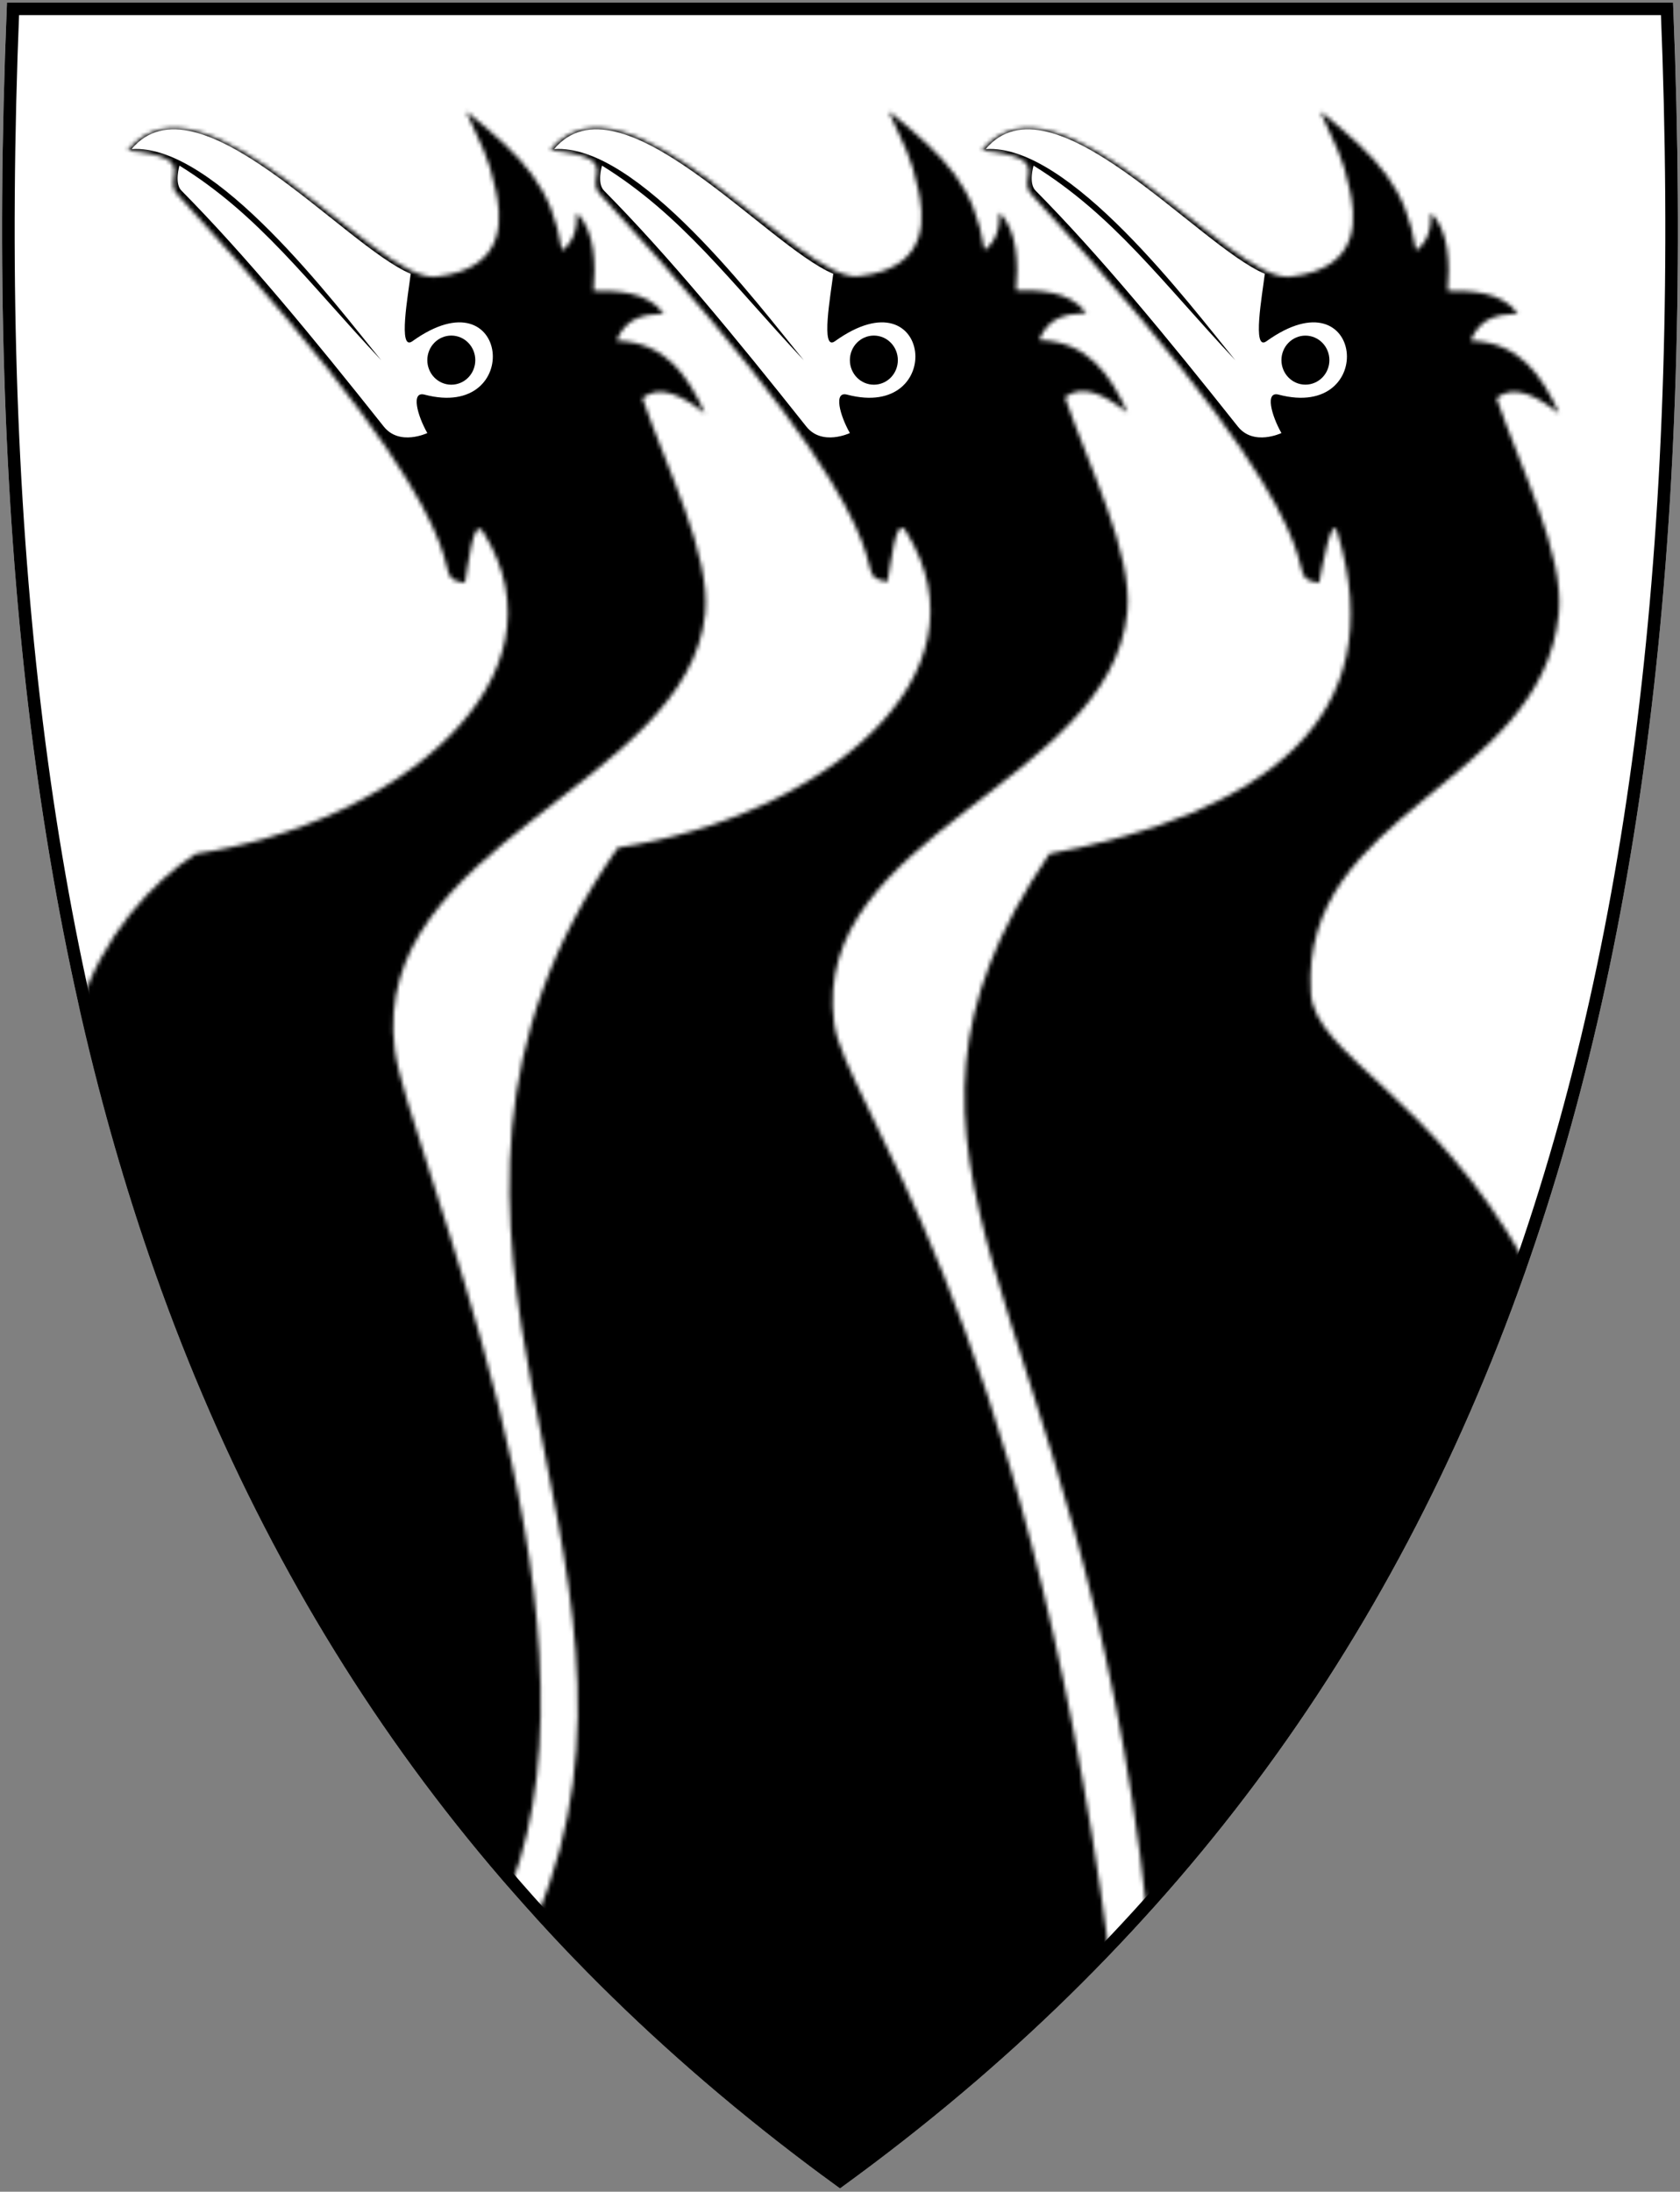<svg width="401" height="523" viewBox="0 0 401 523" fill="none" xmlns="http://www.w3.org/2000/svg">
<rect x="0" y="0" width="401" height="523" fill="#808080" stroke="none"/>
<g clip-path="url(#clip0)">
<path d="M200.209 521.985C122.395 465.53 69.061 394.229 37.148 304.04C8.209 222.269 -3.402 123.17 1.644 1.089L1.665 0.607H399.339L399.36 1.089C404.396 123.17 392.784 222.258 363.856 304.04C331.943 394.229 278.609 465.53 200.795 521.985L200.502 522.194L200.209 521.985Z" fill="white"/>
<mask id="mask0" mask-type="alpha" maskUnits="userSpaceOnUse" x="19" y="26" width="354" height="497">
<path d="M128.123 457.357C164.579 371.147 82.665 294.648 147.498 202.266C195.841 194.942 237.974 161.397 216.175 126.682C213.766 122.847 212.639 134.676 211.832 138.815C200.261 136.766 225.679 135.902 143.078 46.136C139.526 42.256 148.971 37.63 131.306 35.833C149.583 13.841 190.699 67.452 204.885 65.924C223.075 63.964 220.192 50.167 219.166 45.221C217.52 37.282 215.622 34.437 212.122 26.541C226.17 37.76 232.585 44.659 234.992 59.665C237.426 57.921 238.701 55.021 238.562 50.71C242.974 55.119 243.058 63.268 242.519 69.294C247.601 69.262 255.224 69.23 259.309 74.686C254.056 74.881 250.209 75.843 248.019 81.137C259.806 81.551 264.985 89.438 269.152 98.47C263.532 94.087 258.28 91.539 254.195 94.811C259.897 111.337 270.5 132.164 269.071 146.149C264.875 187.222 193.128 199.163 199.107 244.217C201.622 263.173 244.515 311.878 264.703 465.593C237.21 495.361 210.541 514.55 200.337 522.057C184.391 510.867 148.105 482.055 128.123 457.357V457.357Z" fill="black"/>
<path d="M46.71 203.743C95.052 196.403 137.114 161.721 115.315 126.931C112.906 123.087 111.779 134.942 110.972 139.09C99.401 137.037 124.819 136.171 42.218 46.212C38.666 42.324 48.111 37.687 30.446 35.887C48.723 13.847 89.839 67.574 104.025 66.042C122.215 64.078 119.332 50.251 118.306 45.295C116.66 37.339 114.762 34.487 111.262 26.575C125.31 37.817 131.725 44.731 134.132 59.77C136.566 58.022 137.841 55.115 137.702 50.795C142.114 55.214 142.198 63.38 141.659 69.419C146.741 69.387 154.364 69.355 158.449 74.823C153.196 75.019 149.349 75.983 147.159 81.288C158.946 81.703 164.125 89.607 168.292 98.658C162.672 94.266 157.42 91.713 153.335 94.991C159.037 111.553 169.741 132.445 168.312 146.461C164.115 187.622 87.969 201.349 94.211 250.443C97.145 273.516 147.48 384.791 121.811 450.432C61.382 383.01 30.08 296.482 19.001 240.862C24.045 223.777 36.422 210.319 46.71 203.743Z" fill="black"/>
<path d="M273.72 456.083C257.821 308.156 200.02 278.119 250.476 203.743C301.135 194.088 332.903 171.823 319.182 126.931C317.856 122.593 315.646 134.942 314.84 139.09C303.268 137.037 328.686 136.171 246.085 46.212C242.533 42.324 251.978 37.687 234.313 35.887C252.59 13.847 293.706 67.574 307.892 66.042C326.082 64.078 323.199 50.251 322.173 45.295C320.527 37.339 318.629 34.487 315.129 26.575C329.177 37.817 335.592 44.731 337.999 59.77C340.433 58.022 341.708 55.115 341.569 50.795C345.981 55.214 346.065 63.38 345.526 69.419C350.608 69.387 358.231 69.355 362.316 74.823C357.063 75.019 353.216 75.983 351.026 81.288C362.813 81.703 367.992 89.607 372.159 98.658C366.539 94.266 361.287 91.713 357.202 94.991C362.904 111.553 373.508 132.445 372.078 146.461C367.882 187.622 310.111 193.333 312.891 236.985C313.833 251.772 341.783 261.211 364.095 301.287C345.084 359.95 306.778 422.151 273.72 456.083V456.083Z" fill="black"/>
</mask>
<g mask="url(#mask0)">
<path d="M200.209 521.985C122.395 465.53 69.061 394.229 37.148 304.04C8.209 222.269 -3.402 123.17 1.644 1.089L1.665 0.607H399.339L399.36 1.089C404.396 123.17 392.784 222.258 363.856 304.04C331.943 394.229 278.609 465.53 200.795 521.985L200.502 522.194L200.209 521.985Z" fill="black"/>
</g>
<path d="M202.856 103.334C200.485 99.162 198.887 93.297 202.181 94.167C225.993 100.459 222.625 64.686 199.286 81.43C195.803 83.928 198.298 70.252 198.89 65.341C182.841 58.555 147.87 17.075 132.25 35.584C152.1 34.118 180.9 72.602 191.856 85.965C174.208 67.16 162.733 51.31 143.69 39.517C143.69 39.517 142.445 43.738 144.156 45.469C159.554 61.049 175.488 80.397 192.454 101.781C196.214 106.519 202.856 103.334 202.856 103.334V103.334Z" fill="white"/>
<path d="M214.307 85.938C214.308 86.707 214.161 87.469 213.874 88.18C213.587 88.891 213.166 89.538 212.634 90.082C212.103 90.627 211.471 91.059 210.776 91.353C210.08 91.648 209.335 91.8 208.582 91.8C207.829 91.8 207.084 91.648 206.389 91.353C205.693 91.059 205.062 90.627 204.53 90.082C203.998 89.538 203.577 88.891 203.29 88.18C203.003 87.469 202.856 86.707 202.858 85.938C202.856 85.169 203.003 84.407 203.29 83.695C203.577 82.984 203.998 82.338 204.53 81.793C205.062 81.249 205.693 80.817 206.389 80.522C207.084 80.228 207.829 80.076 208.582 80.076C209.335 80.076 210.08 80.228 210.776 80.522C211.471 80.817 212.103 81.249 212.634 81.793C213.166 82.338 213.587 82.984 213.874 83.695C214.161 84.407 214.308 85.169 214.307 85.938V85.938Z" fill="black"/>
<path d="M101.996 103.334C99.625 99.162 98.027 93.297 101.321 94.167C125.133 100.459 121.765 64.686 98.426 81.43C94.943 83.928 97.438 70.252 98.03 65.341C81.981 58.555 47.01 17.075 31.39 35.584C51.24 34.118 80.04 72.602 90.996 85.965C73.348 67.16 61.873 51.31 42.83 39.517C42.83 39.517 41.585 43.738 43.296 45.469C58.694 61.049 74.628 80.397 91.594 101.781C95.354 106.519 101.996 103.334 101.996 103.334V103.334Z" fill="white"/>
<path d="M113.447 85.938C113.448 86.707 113.301 87.469 113.014 88.18C112.727 88.891 112.306 89.538 111.774 90.082C111.242 90.627 110.611 91.059 109.916 91.353C109.22 91.648 108.475 91.8 107.722 91.8C106.969 91.8 106.224 91.648 105.529 91.353C104.833 91.059 104.202 90.627 103.67 90.082C103.138 89.538 102.717 88.891 102.43 88.18C102.143 87.469 101.996 86.707 101.998 85.938C101.996 85.169 102.143 84.407 102.43 83.695C102.717 82.984 103.138 82.338 103.67 81.793C104.202 81.249 104.833 80.817 105.529 80.522C106.224 80.228 106.969 80.076 107.722 80.076C108.475 80.076 109.22 80.228 109.916 80.522C110.611 80.817 111.242 81.249 111.774 81.793C112.306 82.338 112.727 82.984 113.014 83.695C113.301 84.407 113.448 85.169 113.447 85.938V85.938Z" fill="black"/>
<path d="M305.863 103.334C303.492 99.162 301.894 93.297 305.188 94.167C329 100.459 325.632 64.686 302.293 81.43C298.81 83.928 301.305 70.252 301.897 65.341C285.848 58.555 250.877 17.075 235.257 35.584C255.107 34.118 283.907 72.602 294.863 85.965C277.215 67.16 265.74 51.31 246.697 39.517C246.697 39.517 245.452 43.738 247.163 45.469C262.561 61.049 278.495 80.397 295.461 101.781C299.221 106.519 305.863 103.334 305.863 103.334V103.334Z" fill="white"/>
<path d="M317.314 85.938C317.314 87.489 316.711 88.977 315.637 90.074C314.564 91.171 313.107 91.788 311.589 91.788C310.071 91.788 308.615 91.171 307.541 90.074C306.468 88.977 305.865 87.489 305.865 85.938C305.865 85.17 306.013 84.409 306.3 83.699C306.588 82.989 307.01 82.344 307.541 81.801C308.073 81.258 308.704 80.827 309.399 80.533C310.093 80.239 310.837 80.088 311.589 80.088C312.341 80.088 313.085 80.239 313.78 80.533C314.474 80.827 315.106 81.258 315.637 81.801C316.169 82.344 316.59 82.989 316.878 83.699C317.166 84.409 317.314 85.17 317.314 85.938V85.938Z" fill="black"/>
<path d="M38.562 303.54L37.387 303.956L38.562 303.54C9.783 222.22 -1.838 123.63 3.104 2.107H397.9C402.831 123.63 391.211 222.209 362.442 303.54C330.711 393.214 277.751 464.134 200.502 520.343C123.253 464.134 70.293 393.214 38.562 303.54Z" stroke="black" stroke-width="3"/>
</g>
<defs>
<clipPath id="clip0">
<rect x="0.5" y="0.607" width="400" height="521.59" fill="white"/>
</clipPath>
</defs>
</svg>
